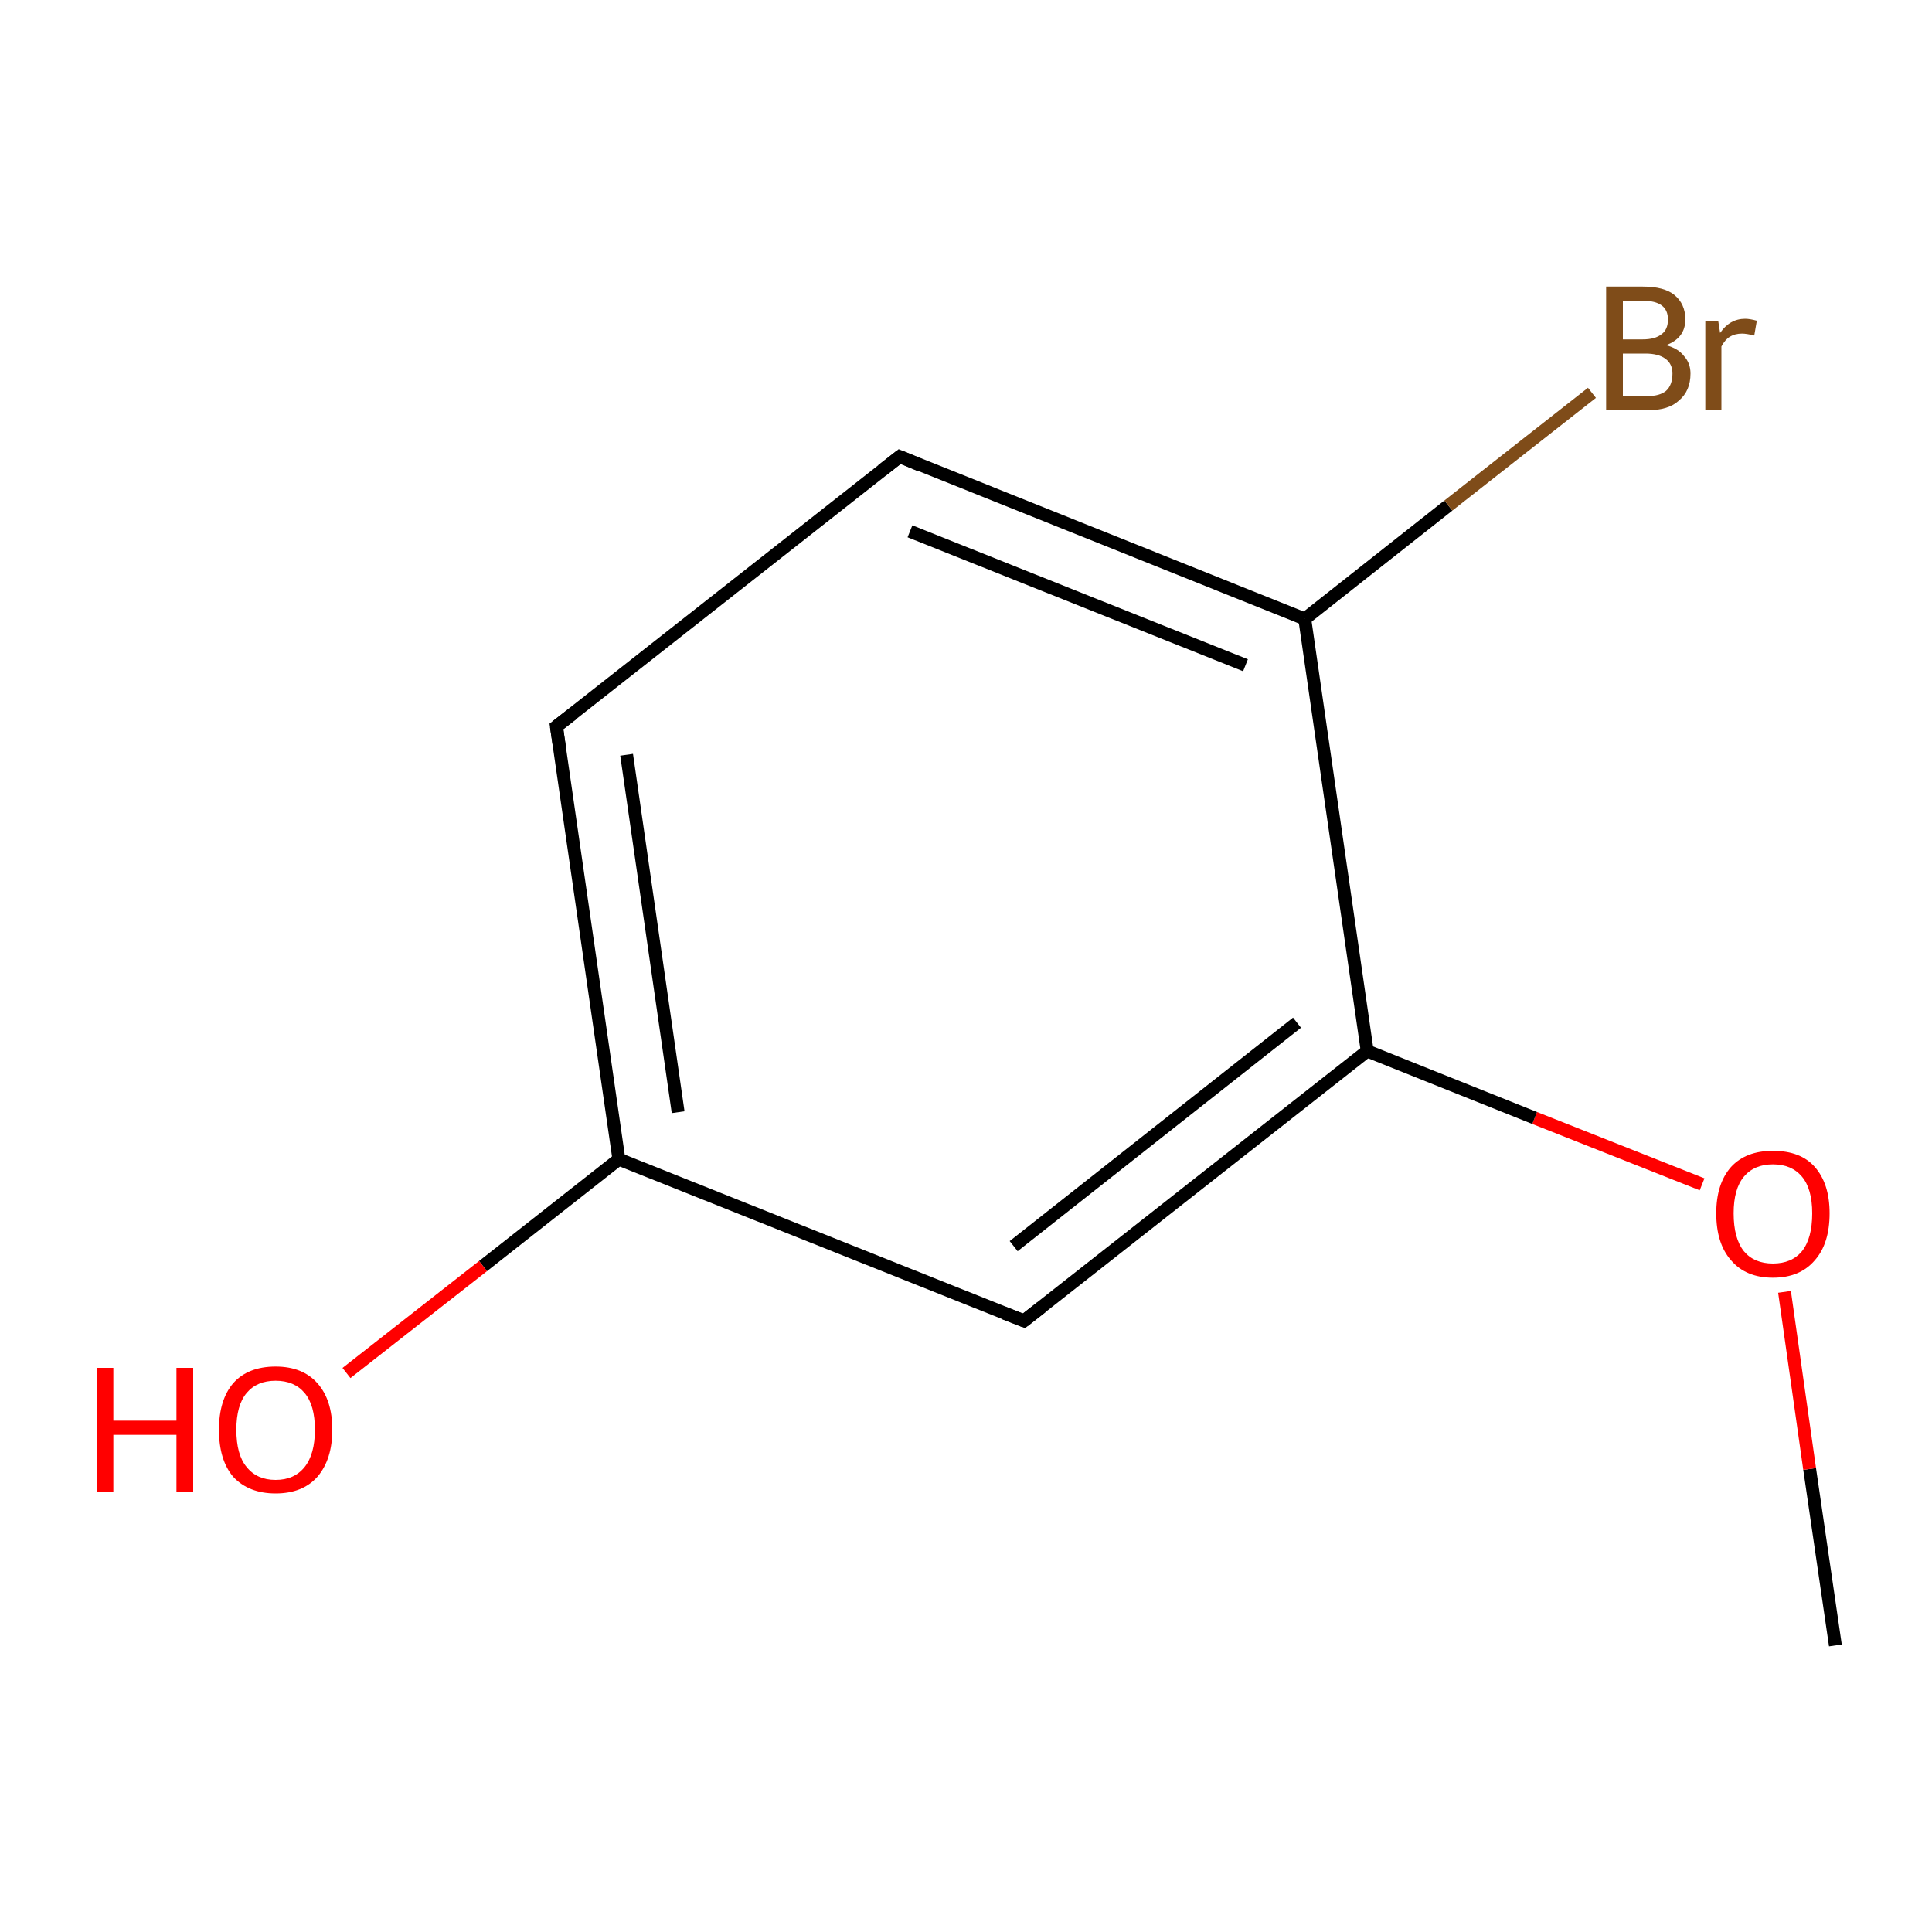 <?xml version='1.0' encoding='iso-8859-1'?>
<svg version='1.1' baseProfile='full'
              xmlns='http://www.w3.org/2000/svg'
                      xmlns:rdkit='http://www.rdkit.org/xml'
                      xmlns:xlink='http://www.w3.org/1999/xlink'
                  xml:space='preserve'
width='300px' height='300px' viewBox='0 0 300 300'>
<!-- END OF HEADER -->
<rect style='opacity:1.0;fill:#FFFFFF;stroke:none' width='300.0' height='300.0' x='0.0' y='0.0'> </rect>
<path class='bond-0 atom-0 atom-1' d='M 285.0,255.5 L 281.0,228.1' style='fill:none;fill-rule:evenodd;stroke:#000000;stroke-width:2.0px;stroke-linecap:butt;stroke-linejoin:miter;stroke-opacity:1' />
<path class='bond-0 atom-0 atom-1' d='M 281.0,228.1 L 277.1,200.6' style='fill:none;fill-rule:evenodd;stroke:#FF0000;stroke-width:2.0px;stroke-linecap:butt;stroke-linejoin:miter;stroke-opacity:1' />
<path class='bond-1 atom-1 atom-2' d='M 264.3,183.9 L 238.3,173.6' style='fill:none;fill-rule:evenodd;stroke:#FF0000;stroke-width:2.0px;stroke-linecap:butt;stroke-linejoin:miter;stroke-opacity:1' />
<path class='bond-1 atom-1 atom-2' d='M 238.3,173.6 L 212.3,163.2' style='fill:none;fill-rule:evenodd;stroke:#000000;stroke-width:2.0px;stroke-linecap:butt;stroke-linejoin:miter;stroke-opacity:1' />
<path class='bond-2 atom-2 atom-3' d='M 212.3,163.2 L 159.0,205.1' style='fill:none;fill-rule:evenodd;stroke:#000000;stroke-width:2.0px;stroke-linecap:butt;stroke-linejoin:miter;stroke-opacity:1' />
<path class='bond-2 atom-2 atom-3' d='M 201.4,158.8 L 157.4,193.5' style='fill:none;fill-rule:evenodd;stroke:#000000;stroke-width:2.0px;stroke-linecap:butt;stroke-linejoin:miter;stroke-opacity:1' />
<path class='bond-3 atom-3 atom-4' d='M 159.0,205.1 L 96.1,180.0' style='fill:none;fill-rule:evenodd;stroke:#000000;stroke-width:2.0px;stroke-linecap:butt;stroke-linejoin:miter;stroke-opacity:1' />
<path class='bond-4 atom-4 atom-5' d='M 96.1,180.0 L 75.0,196.6' style='fill:none;fill-rule:evenodd;stroke:#000000;stroke-width:2.0px;stroke-linecap:butt;stroke-linejoin:miter;stroke-opacity:1' />
<path class='bond-4 atom-4 atom-5' d='M 75.0,196.6 L 53.8,213.2' style='fill:none;fill-rule:evenodd;stroke:#FF0000;stroke-width:2.0px;stroke-linecap:butt;stroke-linejoin:miter;stroke-opacity:1' />
<path class='bond-5 atom-4 atom-6' d='M 96.1,180.0 L 86.4,112.8' style='fill:none;fill-rule:evenodd;stroke:#000000;stroke-width:2.0px;stroke-linecap:butt;stroke-linejoin:miter;stroke-opacity:1' />
<path class='bond-5 atom-4 atom-6' d='M 105.3,172.7 L 97.3,117.2' style='fill:none;fill-rule:evenodd;stroke:#000000;stroke-width:2.0px;stroke-linecap:butt;stroke-linejoin:miter;stroke-opacity:1' />
<path class='bond-6 atom-6 atom-7' d='M 86.4,112.8 L 139.7,70.9' style='fill:none;fill-rule:evenodd;stroke:#000000;stroke-width:2.0px;stroke-linecap:butt;stroke-linejoin:miter;stroke-opacity:1' />
<path class='bond-7 atom-7 atom-8' d='M 139.7,70.9 L 202.6,96.1' style='fill:none;fill-rule:evenodd;stroke:#000000;stroke-width:2.0px;stroke-linecap:butt;stroke-linejoin:miter;stroke-opacity:1' />
<path class='bond-7 atom-7 atom-8' d='M 141.3,82.5 L 193.4,103.3' style='fill:none;fill-rule:evenodd;stroke:#000000;stroke-width:2.0px;stroke-linecap:butt;stroke-linejoin:miter;stroke-opacity:1' />
<path class='bond-8 atom-8 atom-9' d='M 202.6,96.1 L 224.9,78.5' style='fill:none;fill-rule:evenodd;stroke:#000000;stroke-width:2.0px;stroke-linecap:butt;stroke-linejoin:miter;stroke-opacity:1' />
<path class='bond-8 atom-8 atom-9' d='M 224.9,78.5 L 247.2,61.0' style='fill:none;fill-rule:evenodd;stroke:#7F4C19;stroke-width:2.0px;stroke-linecap:butt;stroke-linejoin:miter;stroke-opacity:1' />
<path class='bond-9 atom-8 atom-2' d='M 202.6,96.1 L 212.3,163.2' style='fill:none;fill-rule:evenodd;stroke:#000000;stroke-width:2.0px;stroke-linecap:butt;stroke-linejoin:miter;stroke-opacity:1' />
<path d='M 161.7,203.0 L 159.0,205.1 L 155.9,203.9' style='fill:none;stroke:#000000;stroke-width:2.0px;stroke-linecap:butt;stroke-linejoin:miter;stroke-miterlimit:10;stroke-opacity:1;' />
<path d='M 86.9,116.2 L 86.4,112.8 L 89.0,110.8' style='fill:none;stroke:#000000;stroke-width:2.0px;stroke-linecap:butt;stroke-linejoin:miter;stroke-miterlimit:10;stroke-opacity:1;' />
<path d='M 137.0,73.0 L 139.7,70.9 L 142.8,72.2' style='fill:none;stroke:#000000;stroke-width:2.0px;stroke-linecap:butt;stroke-linejoin:miter;stroke-miterlimit:10;stroke-opacity:1;' />
<path class='atom-1' d='M 266.5 188.4
Q 266.5 183.8, 268.8 181.2
Q 271.1 178.7, 275.3 178.7
Q 279.6 178.7, 281.8 181.2
Q 284.1 183.8, 284.1 188.4
Q 284.1 193.1, 281.8 195.7
Q 279.5 198.4, 275.3 198.4
Q 271.1 198.4, 268.8 195.7
Q 266.5 193.1, 266.5 188.4
M 275.3 196.2
Q 278.2 196.2, 279.8 194.3
Q 281.4 192.3, 281.4 188.4
Q 281.4 184.6, 279.8 182.7
Q 278.2 180.8, 275.3 180.8
Q 272.4 180.8, 270.8 182.7
Q 269.2 184.6, 269.2 188.4
Q 269.2 192.3, 270.8 194.3
Q 272.4 196.2, 275.3 196.2
' fill='#FF0000'/>
<path class='atom-5' d='M 15.0 212.4
L 17.6 212.4
L 17.6 220.6
L 27.4 220.6
L 27.4 212.4
L 30.0 212.4
L 30.0 231.6
L 27.4 231.6
L 27.4 222.8
L 17.6 222.8
L 17.6 231.6
L 15.0 231.6
L 15.0 212.4
' fill='#FF0000'/>
<path class='atom-5' d='M 34.0 222.0
Q 34.0 217.4, 36.2 214.8
Q 38.5 212.2, 42.8 212.2
Q 47.0 212.2, 49.3 214.8
Q 51.6 217.4, 51.6 222.0
Q 51.6 226.6, 49.3 229.3
Q 47.0 231.9, 42.8 231.9
Q 38.6 231.9, 36.2 229.3
Q 34.0 226.7, 34.0 222.0
M 42.8 229.8
Q 45.7 229.8, 47.3 227.8
Q 48.9 225.8, 48.9 222.0
Q 48.9 218.2, 47.3 216.3
Q 45.7 214.4, 42.8 214.4
Q 39.9 214.4, 38.3 216.3
Q 36.7 218.2, 36.7 222.0
Q 36.7 225.9, 38.3 227.8
Q 39.9 229.8, 42.8 229.8
' fill='#FF0000'/>
<path class='atom-9' d='M 258.7 53.6
Q 260.6 54.1, 261.5 55.3
Q 262.5 56.4, 262.5 58.0
Q 262.5 60.7, 260.7 62.2
Q 259.1 63.7, 255.9 63.7
L 249.4 63.7
L 249.4 44.5
L 255.1 44.5
Q 258.4 44.5, 260.0 45.8
Q 261.7 47.2, 261.7 49.6
Q 261.7 52.5, 258.7 53.6
M 252.0 46.7
L 252.0 52.7
L 255.1 52.7
Q 257.0 52.7, 258.0 51.9
Q 259.0 51.2, 259.0 49.6
Q 259.0 46.7, 255.1 46.7
L 252.0 46.7
M 255.9 61.5
Q 257.7 61.5, 258.7 60.7
Q 259.7 59.8, 259.7 58.0
Q 259.7 56.5, 258.6 55.7
Q 257.5 54.9, 255.5 54.9
L 252.0 54.9
L 252.0 61.5
L 255.9 61.5
' fill='#7F4C19'/>
<path class='atom-9' d='M 266.8 49.8
L 267.1 51.7
Q 268.6 49.5, 271.0 49.5
Q 271.7 49.5, 272.8 49.8
L 272.4 52.1
Q 271.2 51.8, 270.5 51.8
Q 269.4 51.8, 268.6 52.3
Q 267.9 52.7, 267.3 53.8
L 267.3 63.7
L 264.8 63.7
L 264.8 49.8
L 266.8 49.8
' fill='#7F4C19'/>
</svg>
